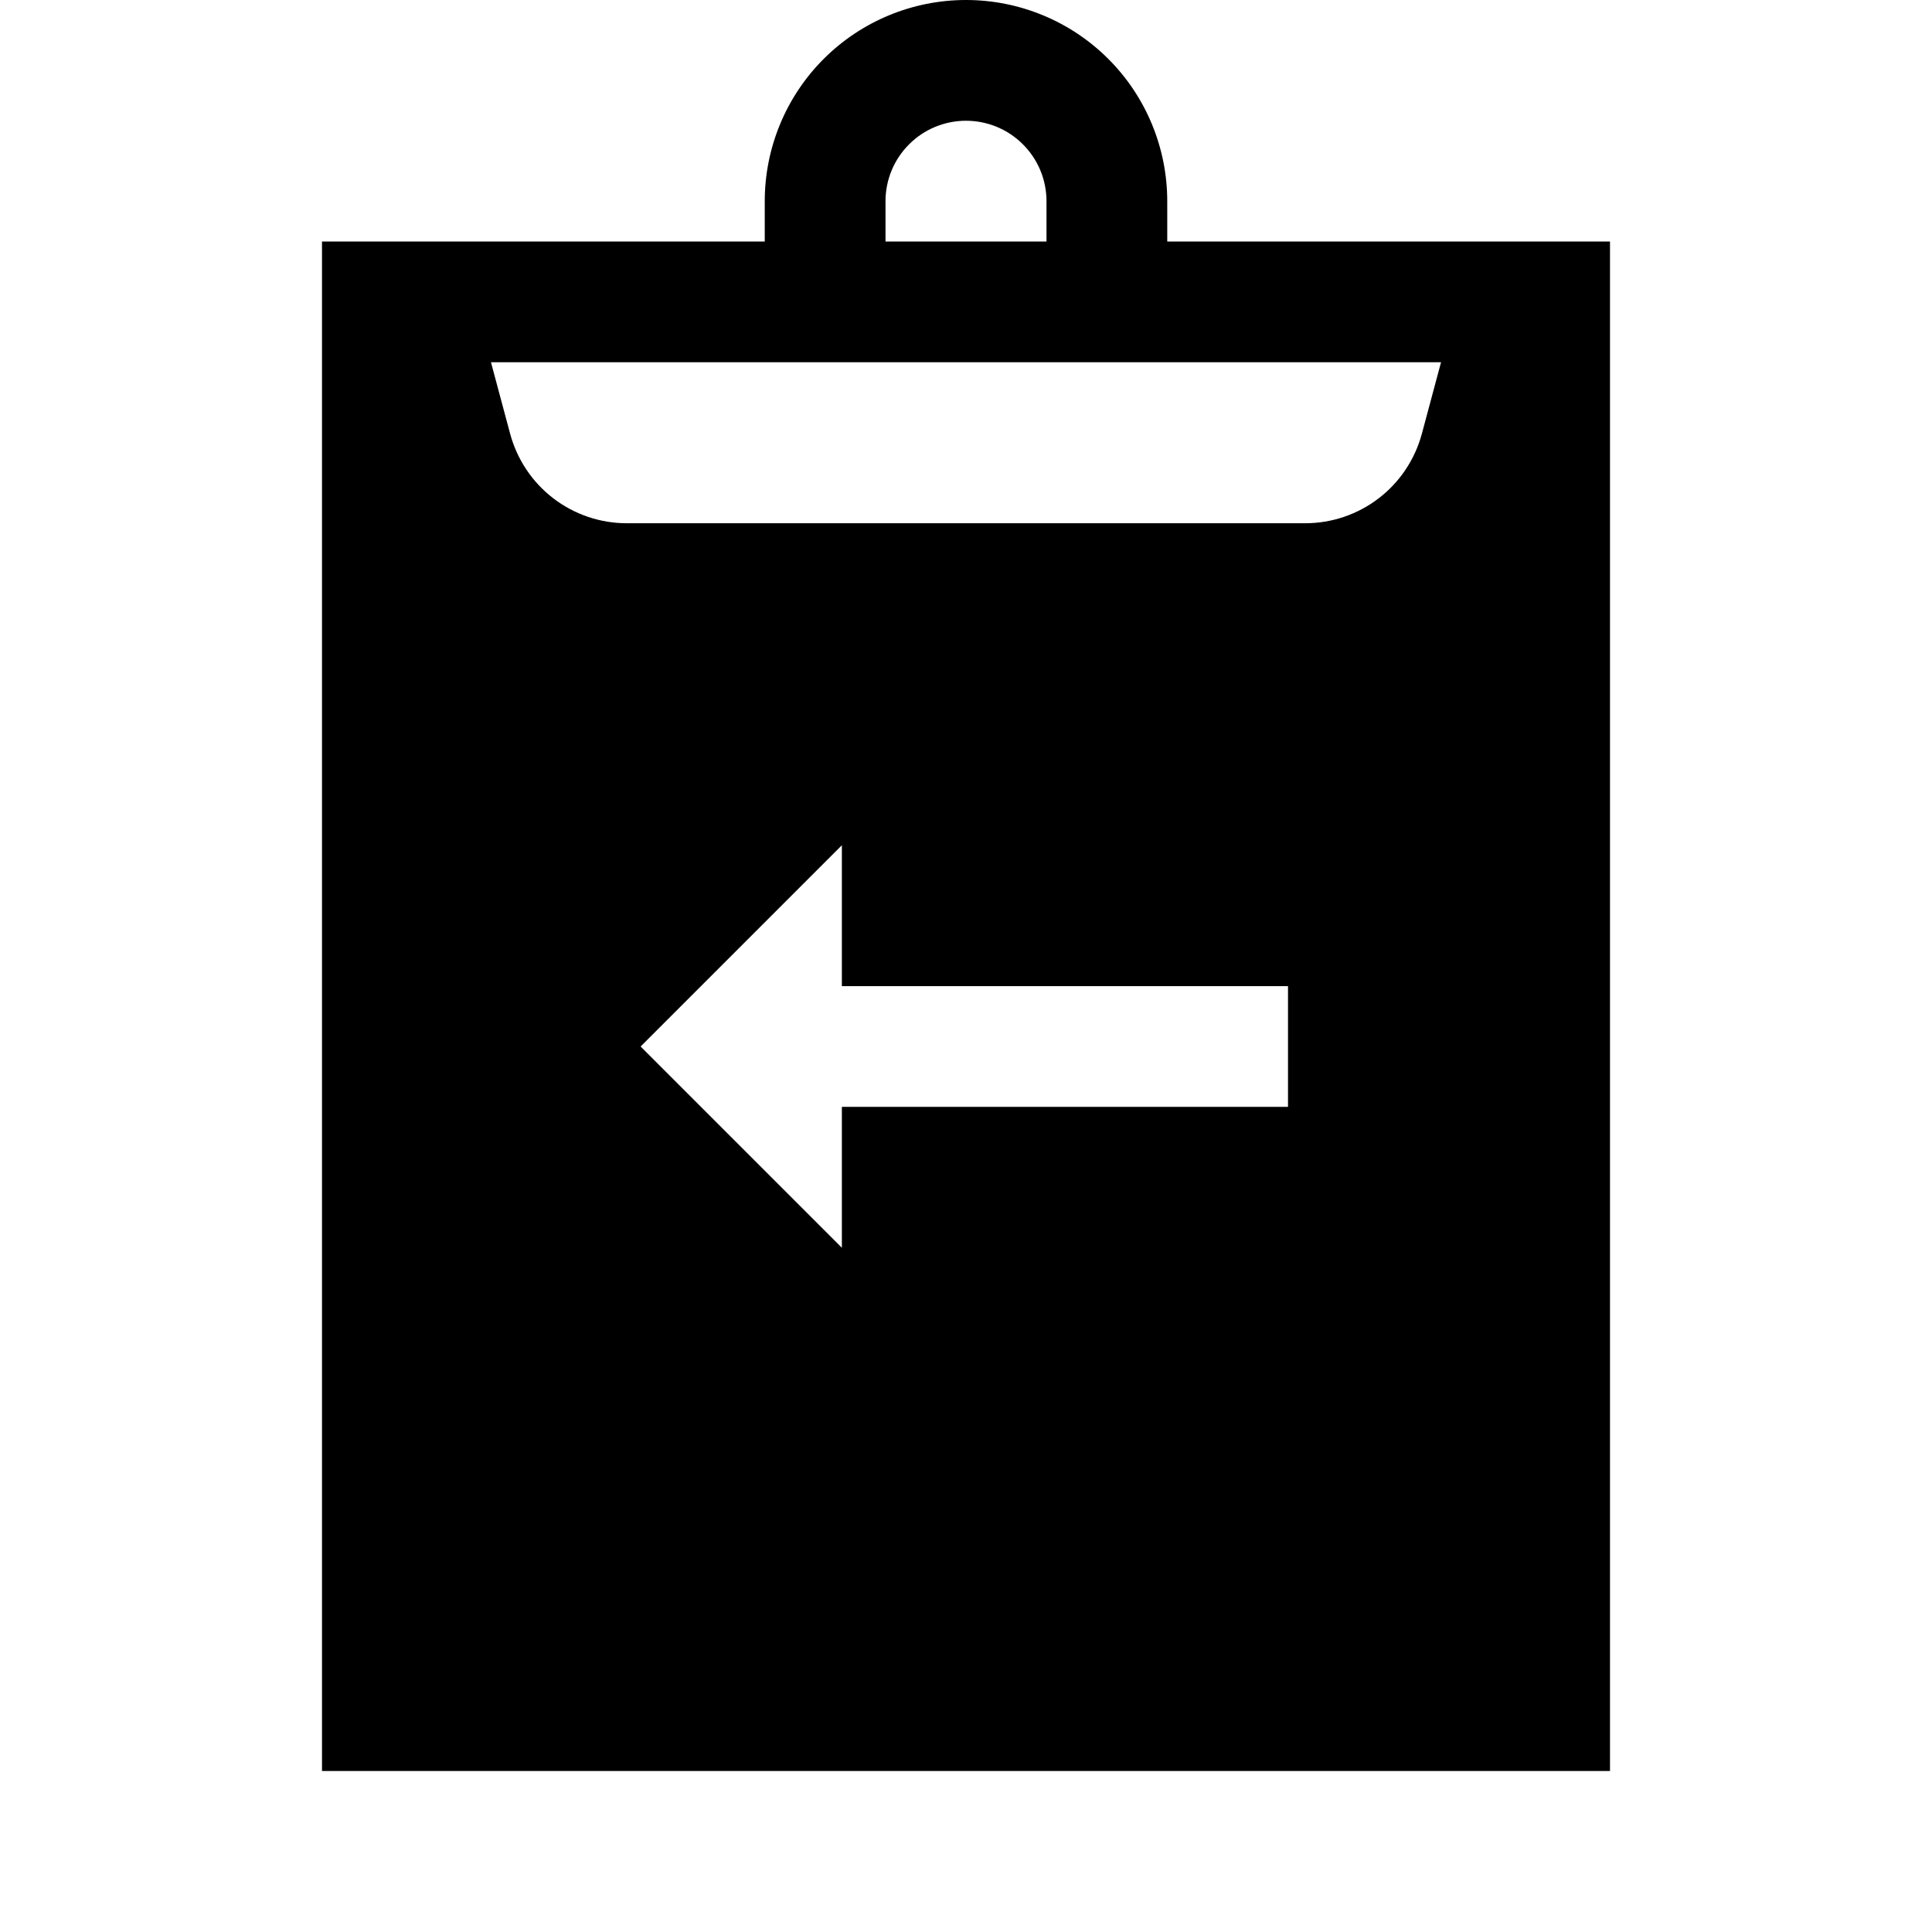 <svg width="24" height="24" viewBox="0 0 24 24" fill="none" xmlns="http://www.w3.org/2000/svg">
<g clip-path="url(#clip0)">
<path d="M14.5 3V2.5C14.5 1.837 14.237 1.201 13.768 0.732C13.299 0.263 12.663 0 12 0C11.337 0 10.701 0.263 10.232 0.732C9.763 1.201 9.5 1.837 9.5 2.5V3H4V22H20V3H14.5ZM11 2.5C11 2.235 11.105 1.98 11.293 1.793C11.48 1.605 11.735 1.5 12 1.5C12.265 1.5 12.52 1.605 12.707 1.793C12.895 1.98 13 2.235 13 2.5V3H11V2.5ZM16 13.75H10.458V15.5L7.958 13L10.458 10.5V12.25H16V13.75ZM17.663 5.388C17.577 5.707 17.389 5.989 17.127 6.19C16.865 6.391 16.544 6.5 16.214 6.5H7.786C7.456 6.5 7.135 6.391 6.873 6.19C6.611 5.989 6.423 5.707 6.337 5.388L6.099 4.5H17.901L17.663 5.388Z" fill="black"/>
</g>
<defs>
<clipPath id="clip0">
<rect width="24" height="24" fill="white"/>
</clipPath>
</defs>
</svg>
